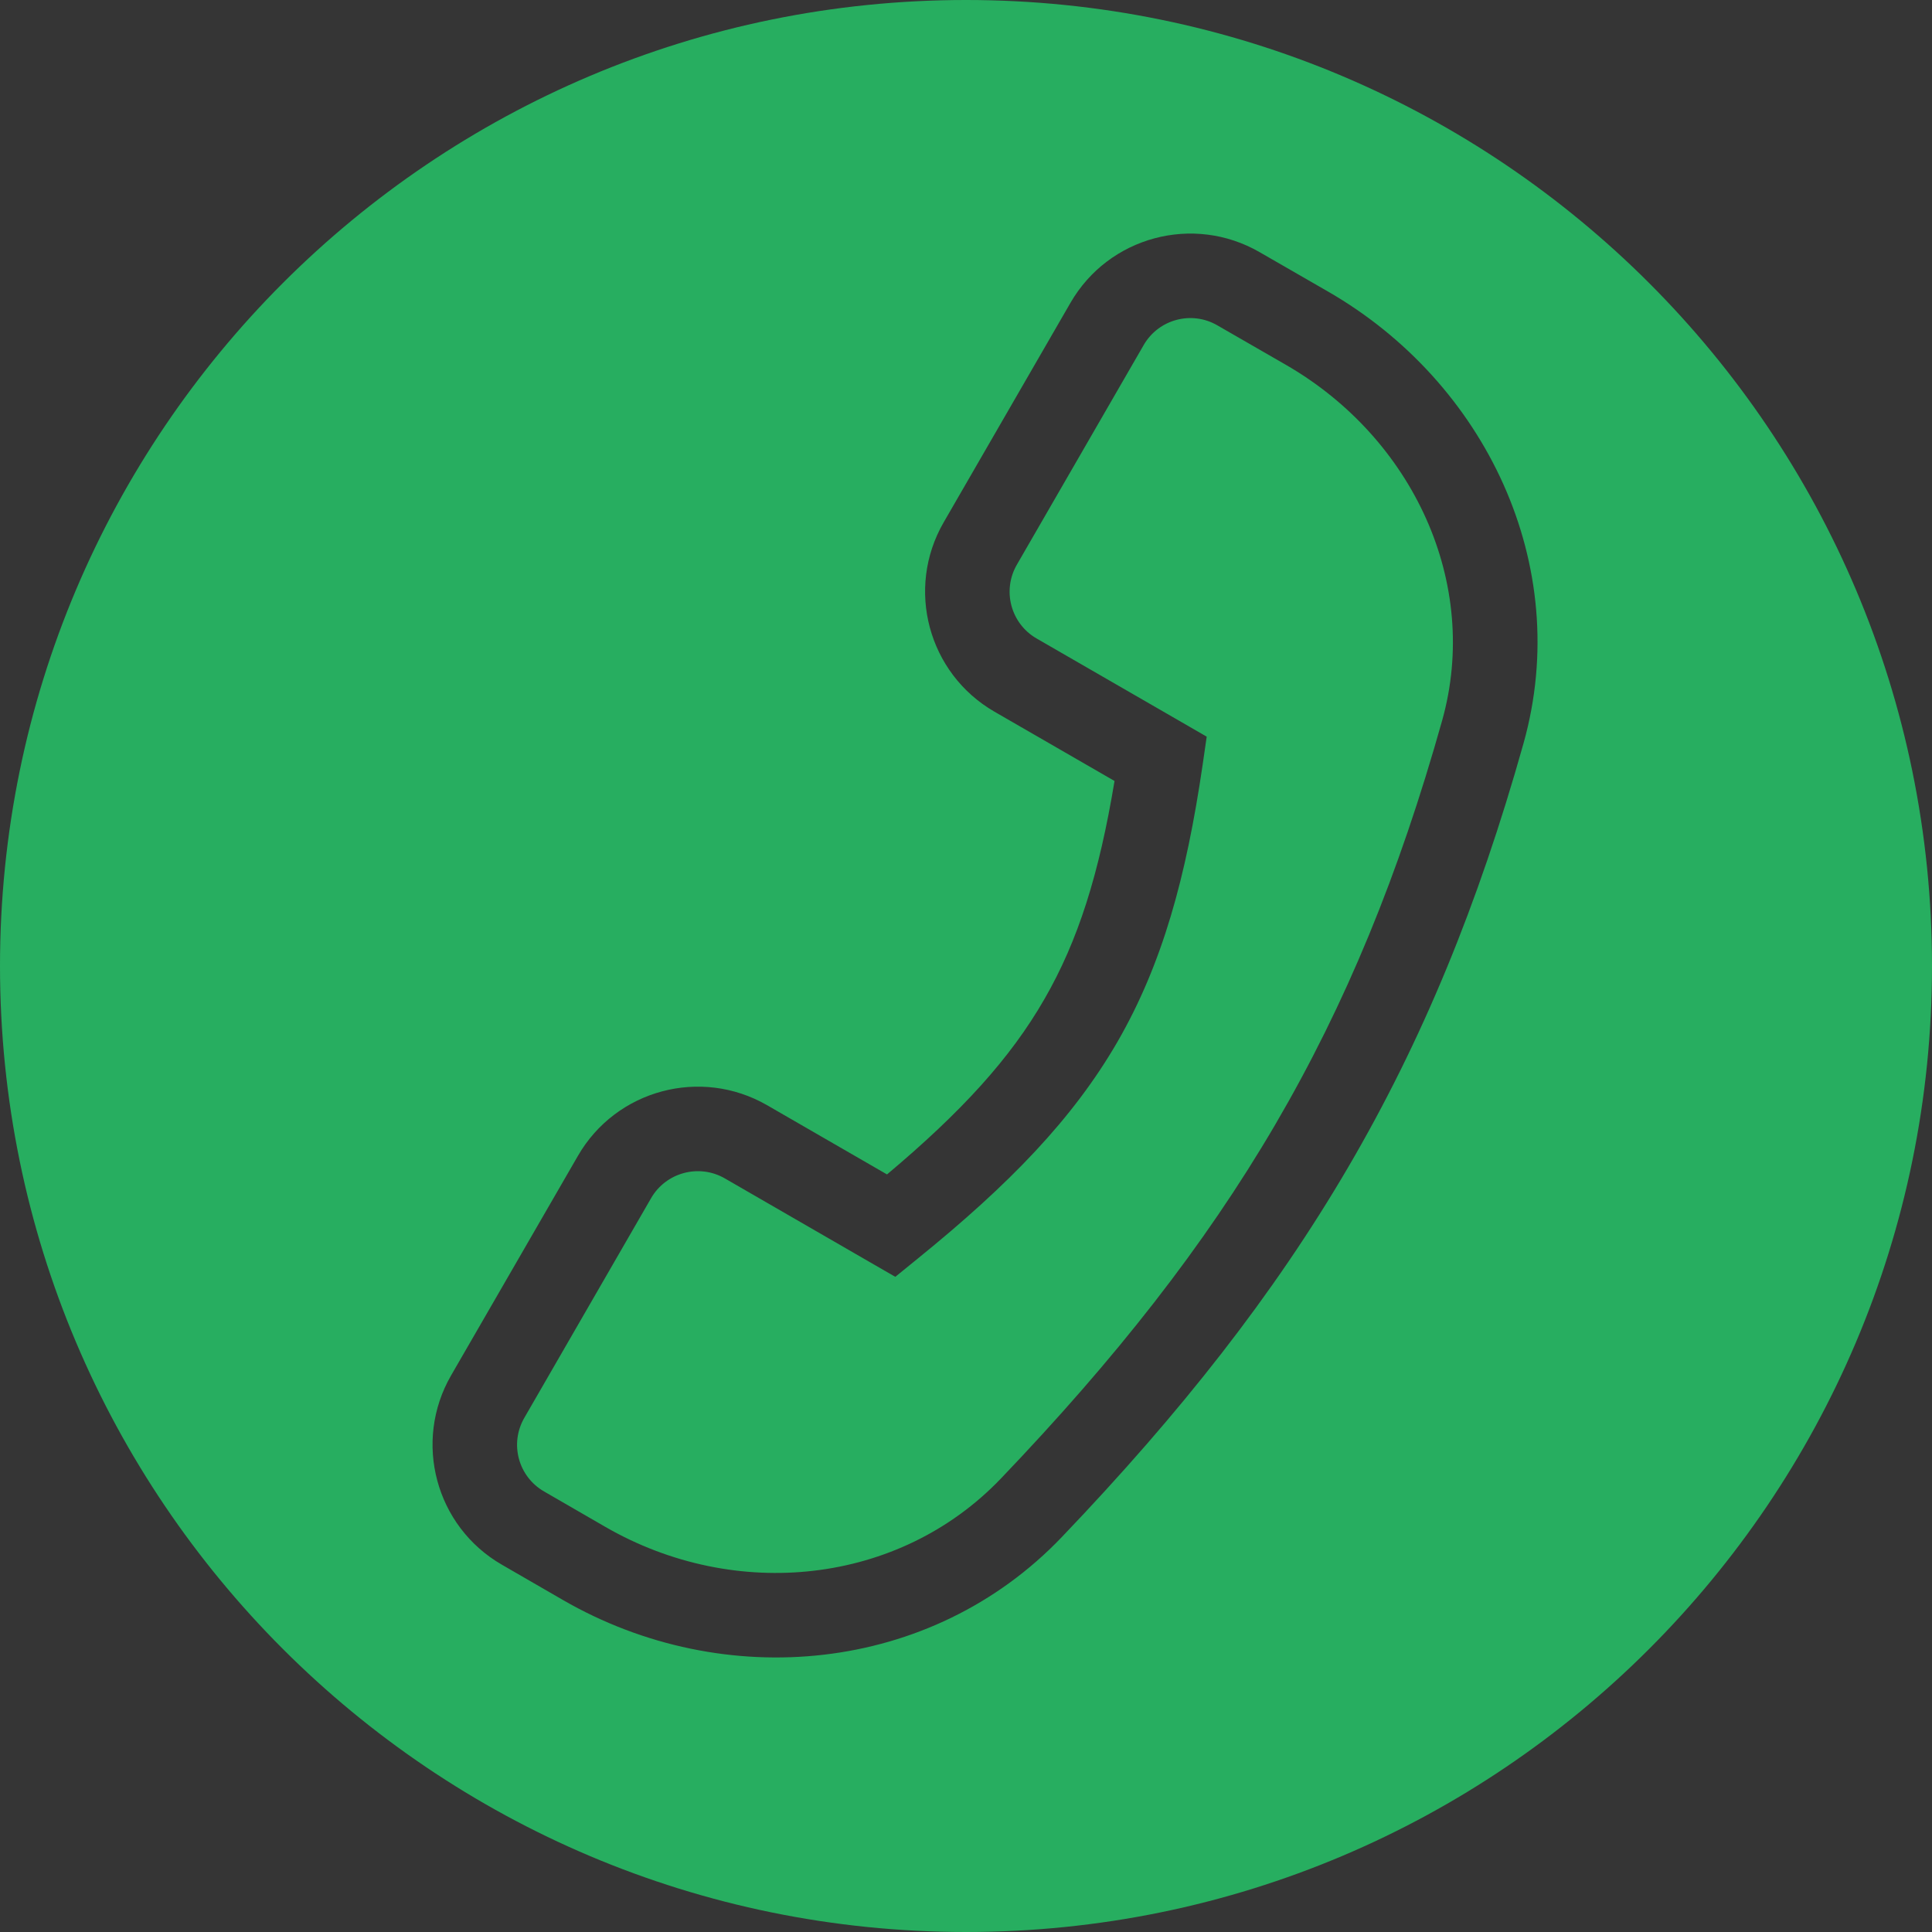 <svg width="17" height="17" viewBox="0 0 17 17" fill="none" xmlns="http://www.w3.org/2000/svg">
<rect x="0" y="0" width="17" height="17" fill="#333333" stroke="none"/>
<rect width="17" height="17" fill="white" fill-opacity="0.01"/>
<path fill-rule="evenodd" clip-rule="evenodd" d="M8.5 0C3.806 0 0 3.806 0 8.5C0 13.194 3.806 17 8.5 17C13.194 17 17 13.194 17 8.5C17 3.806 13.194 0 8.5 0ZM3.969 12.103C3.633 12.686 3.833 13.432 4.416 13.768L4.954 14.079C6.369 14.896 8.192 14.73 9.343 13.525C11.436 11.335 12.61 9.374 13.406 6.54C13.846 4.969 13.067 3.363 11.69 2.568L11.084 2.219C10.501 1.882 9.755 2.082 9.419 2.665L8.303 4.597C7.967 5.18 8.167 5.925 8.75 6.262L9.807 6.872C9.672 7.686 9.488 8.276 9.189 8.793C8.89 9.313 8.462 9.782 7.805 10.334L6.75 9.725C6.167 9.389 5.421 9.588 5.085 10.171L3.969 12.103ZM4.788 13.124C4.56 12.993 4.482 12.703 4.614 12.475L5.729 10.543C5.86 10.316 6.151 10.238 6.378 10.369L7.656 11.107L7.878 11.235L8.076 11.074C8.878 10.424 9.44 9.847 9.834 9.165C10.228 8.481 10.437 7.721 10.582 6.731L10.618 6.482L10.4 6.356L9.121 5.618C8.894 5.487 8.816 5.196 8.948 4.968L10.063 3.037C10.194 2.809 10.485 2.731 10.712 2.863L11.318 3.212C12.437 3.859 13.027 5.135 12.69 6.339C11.93 9.045 10.823 10.901 8.806 13.011C7.913 13.944 6.473 14.097 5.326 13.435L4.788 13.124Z" fill="#27AE60"/>
</svg>
